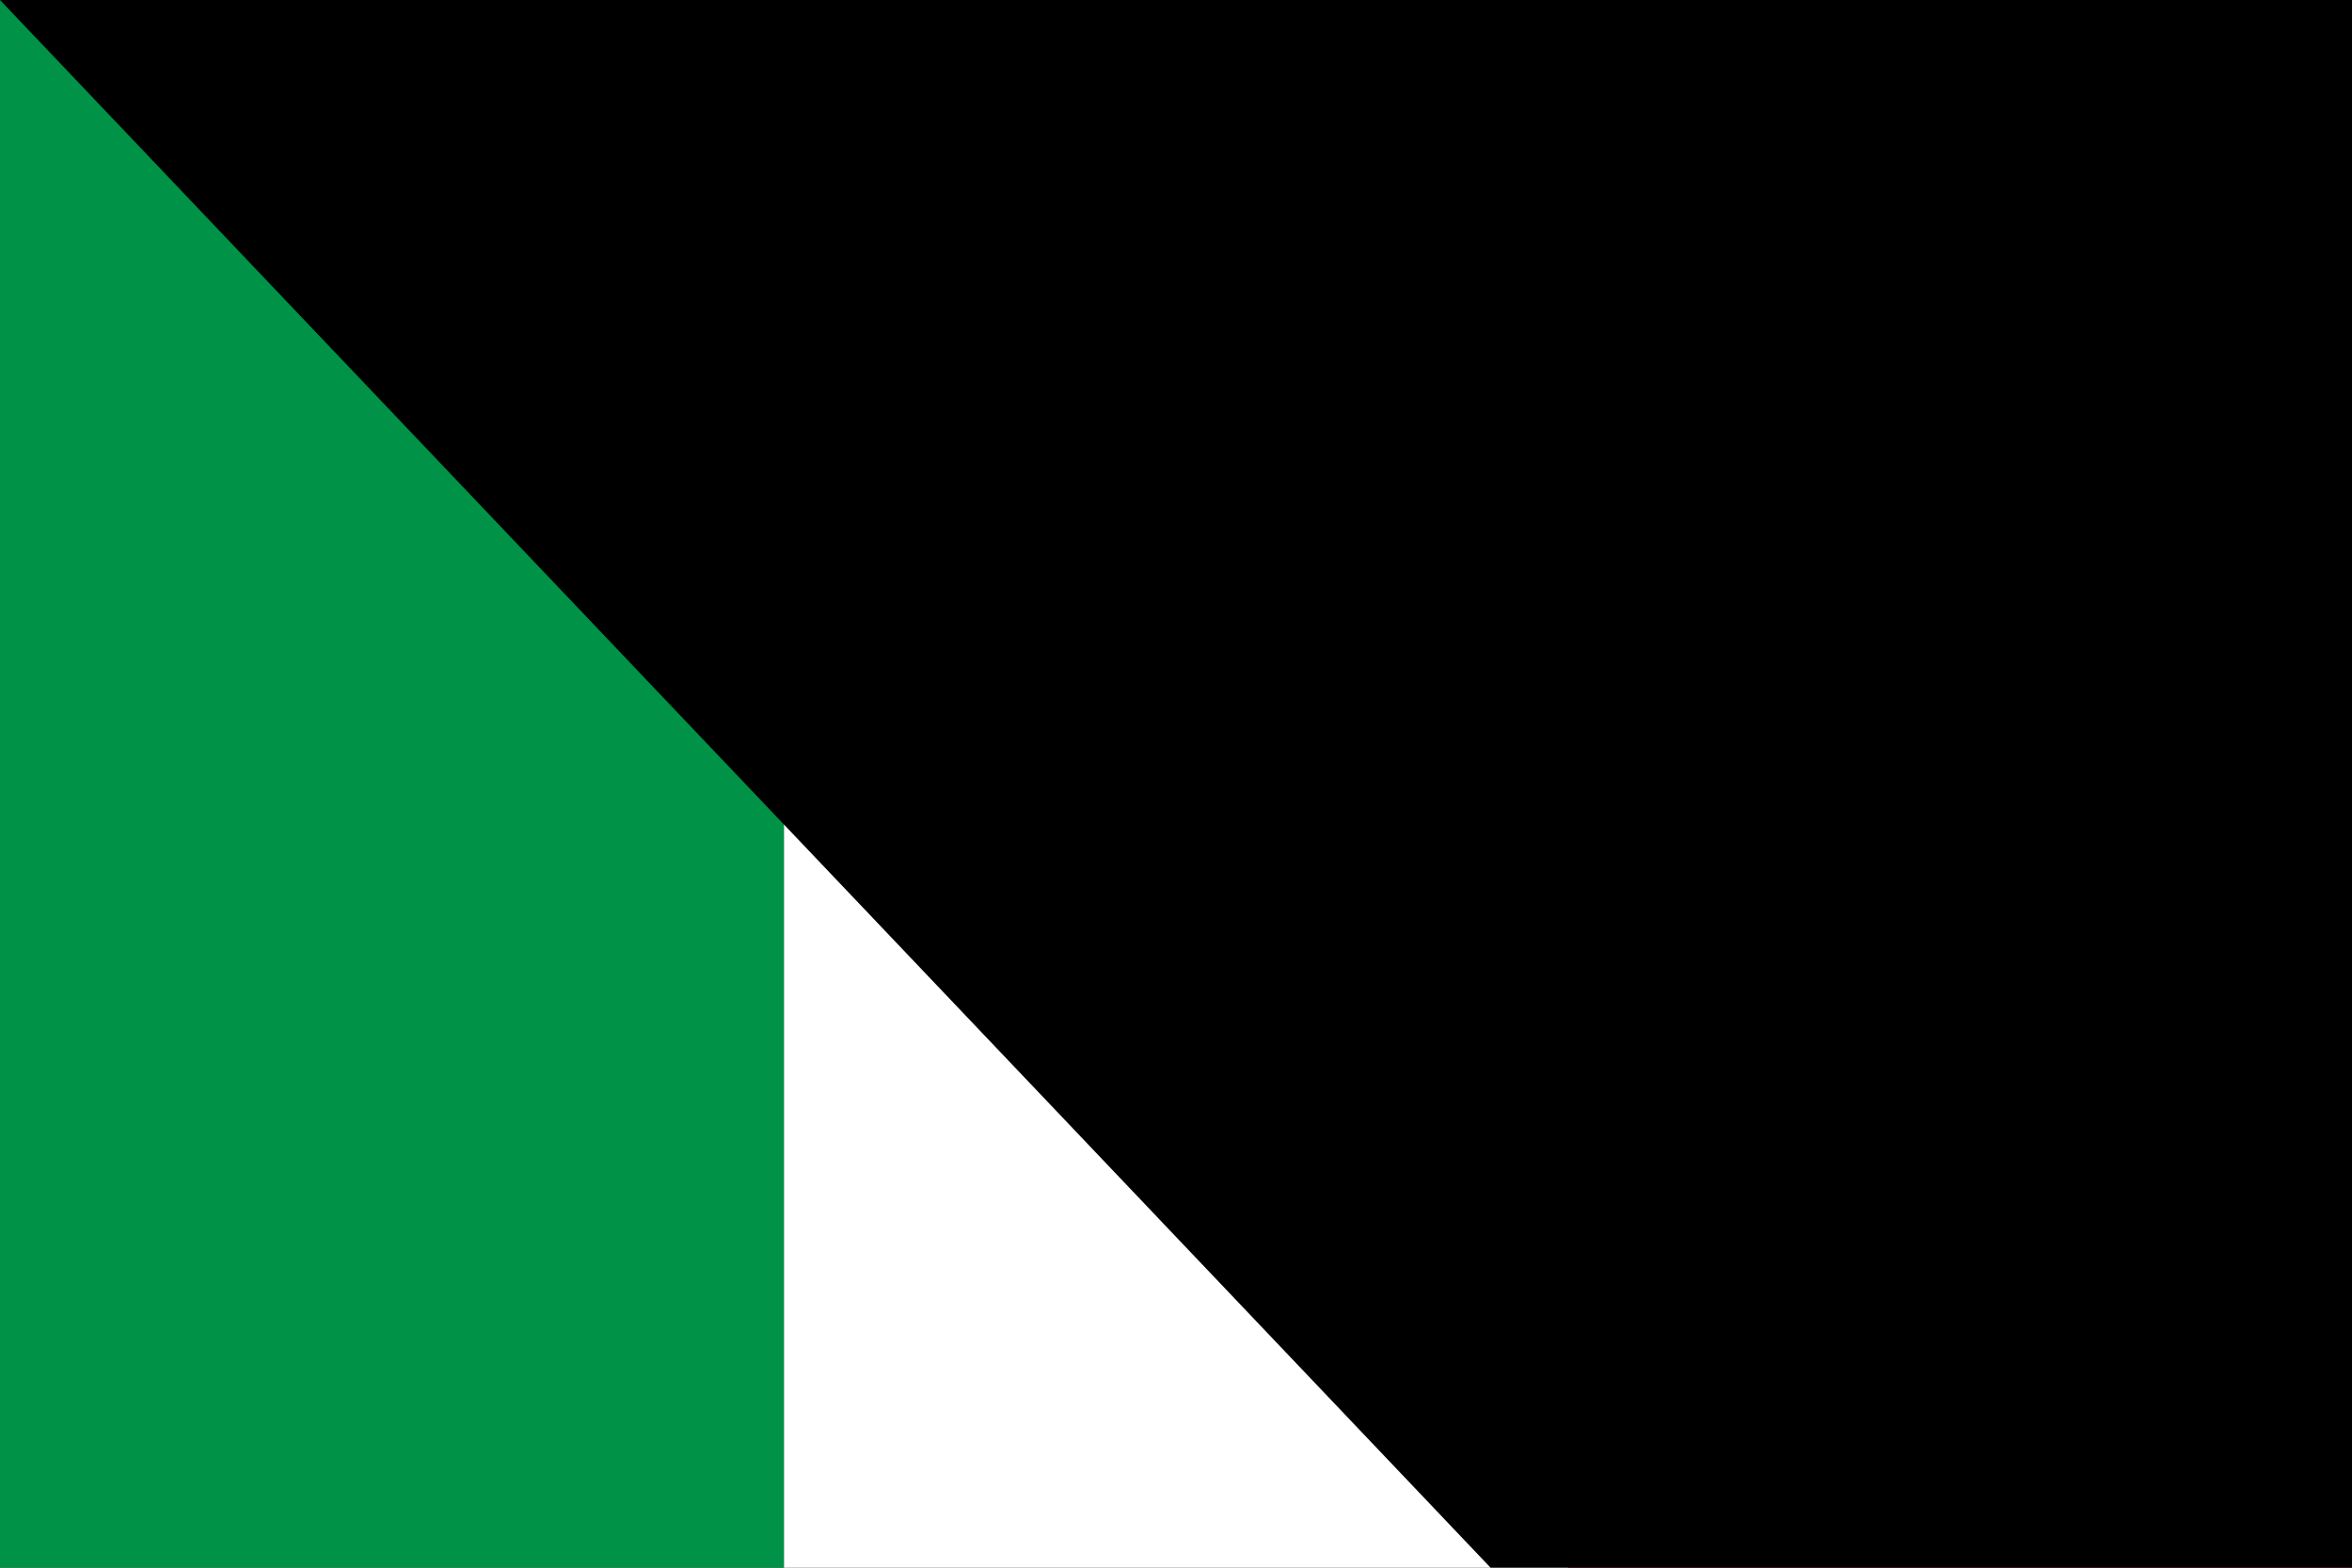 <?xml version="1.0" encoding="UTF-8"?>
<svg xmlns="http://www.w3.org/2000/svg" width="1500" height="1000" viewBox="0 0 3 2">
<rect x="0" y="0" width="3" height="2" fill="#333333" stroke="none"/>
<rect width="1" height="2" fill="#009246"/>
<rect width="1" height="2" x="1" fill="#fff"/>
<rect width="1" height="2" x="2" fill="#ce2b37"/>
<path id="path-b7349" d="m m0 77 m0 81 m0 65 m0 65 m0 65 m0 65 m0 65 m0 65 m0 65 m0 65 m0 65 m0 65 m0 65 m0 65 m0 65 m0 65 m0 65 m0 65 m0 65 m0 65 m0 78 m0 118 m0 111 m0 109 m0 80 m0 84 m0 85 m0 52 m0 119 m0 116 m0 84 m0 47 m0 43 m0 67 m0 112 m0 56 m0 101 m0 122 m0 57 m0 82 m0 69 m0 71 m0 106 m0 83 m0 71 m0 111 m0 48 m0 76 m0 113 m0 50 m0 118 m0 82 m0 65 m0 65 m0 71 m0 110 m0 105 m0 56 m0 99 m0 73 m0 55 m0 57 m0 76 m0 71 m0 53 m0 55 m0 102 m0 78 m0 53 m0 115 m0 68 m0 75 m0 55 m0 109 m0 43 m0 50 m0 87 m0 106 m0 49 m0 87 m0 111 m0 108 m0 120 m0 72 m0 83 m0 81 m0 61 m0 61"/>
</svg>
